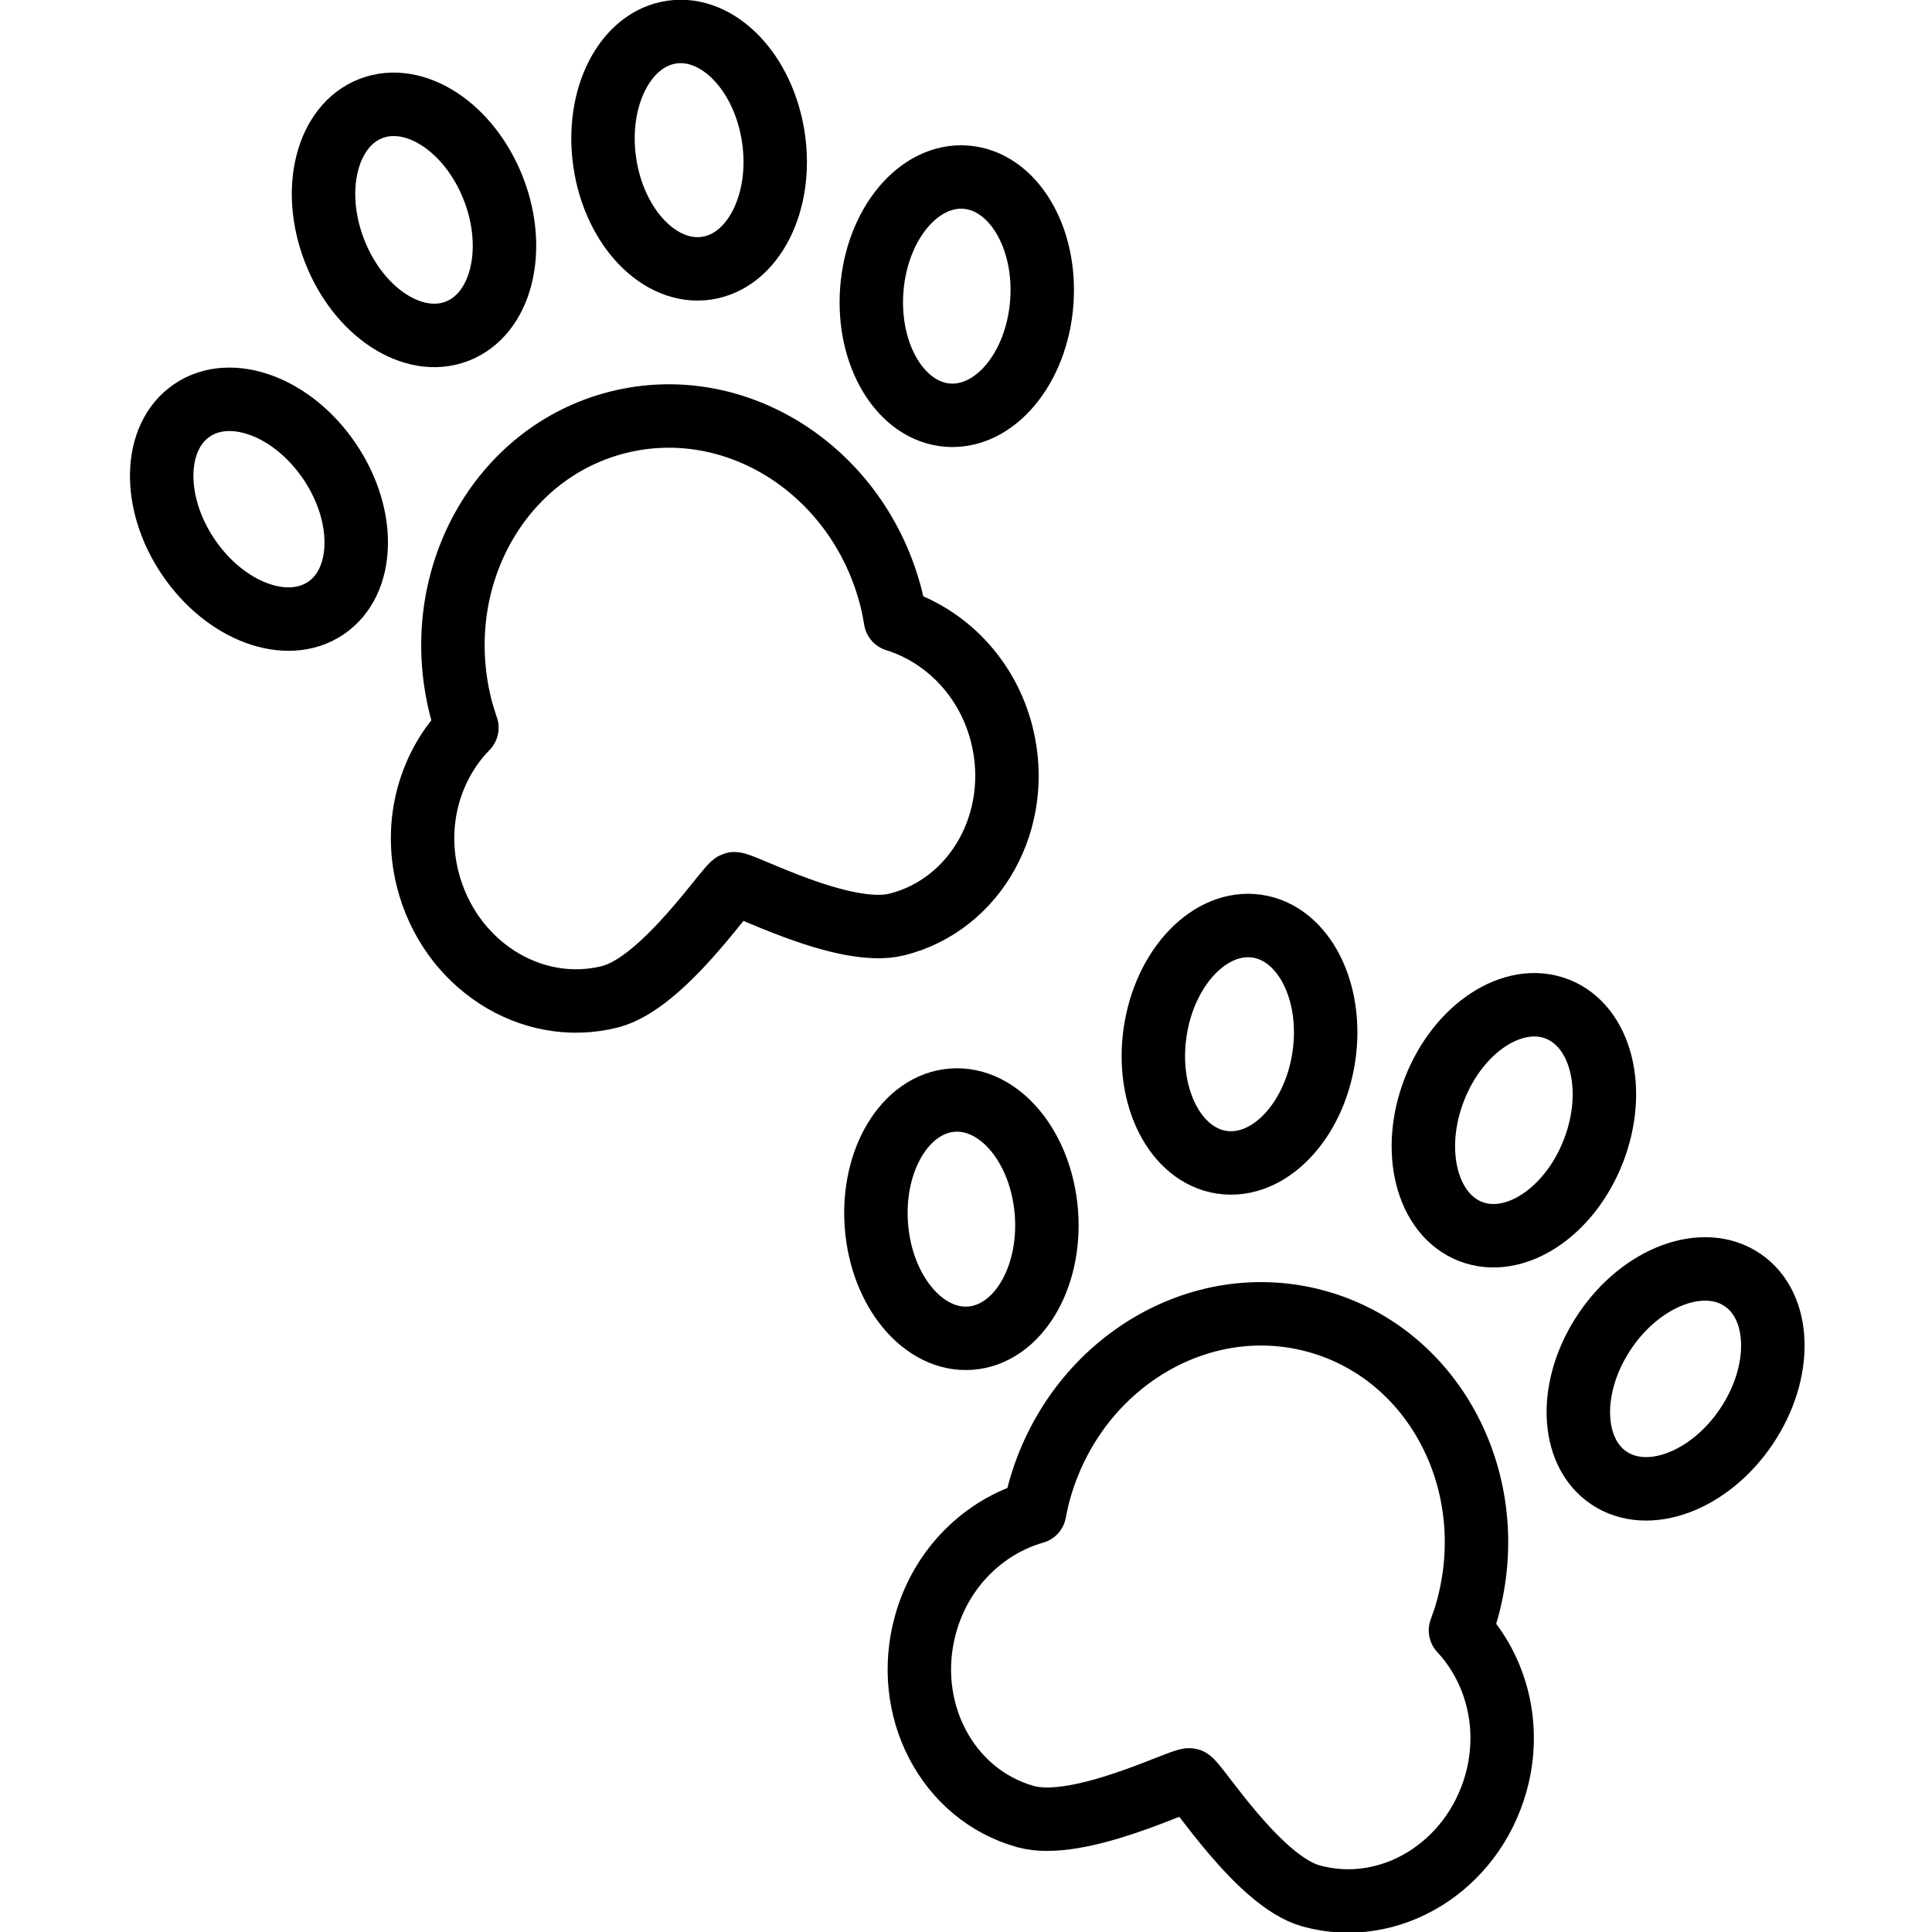 <svg xmlns="http://www.w3.org/2000/svg" width="24" height="24" viewBox="0 0 24 24"> <g transform="translate(1.611 0.0) scale(0.394)">
  
  <g
     id="line"
     transform="translate(-10.058,-5.5)">
    <path
       fill="none"
       stroke="#000"
       stroke-linecap="round"
       stroke-linejoin="round"
       stroke-miterlimit="10"
       stroke-width="2"
       d="m 34.204,25.041 c -0.036,-0.221 -0.078,-0.441 -0.134,-0.662 -1.012,-4.017 -4.871,-6.507 -8.62,-5.563 -3.749,0.944 -5.968,4.966 -4.956,8.983 0.056,0.221 0.123,0.435 0.196,0.647 -1.153,1.179 -1.691,2.968 -1.237,4.772 0.674,2.678 3.247,4.338 5.747,3.709 1.683,-0.424 3.708,-3.512 3.915,-3.564 0.206,-0.052 3.453,1.708 5.136,1.284 2.499,-0.629 3.978,-3.311 3.304,-5.988 -0.454,-1.804 -1.776,-3.125 -3.35,-3.616 z"
       id="path2" />
    <ellipse
       cx="19.013"
       cy="12.433"
       rx="2.688"
       ry="3.763"
       transform="matrix(0.933,-0.361,0.361,0.933,-3.205,7.696)"
       fill="none"
       stroke="#000"
       stroke-linecap="round"
       stroke-linejoin="round"
       stroke-miterlimit="10"
       stroke-width="2"
       id="ellipse4" />
    <ellipse
       cx="14.124"
       cy="21.55"
       rx="2.688"
       ry="3.763"
       transform="matrix(0.829,-0.56,0.56,0.829,-9.643,11.599)"
       fill="none"
       stroke="#000"
       stroke-linecap="round"
       stroke-linejoin="round"
       stroke-miterlimit="10"
       stroke-width="2"
       id="ellipse6" />
    <ellipse
       cx="36.132"
       cy="14.827"
       rx="3.763"
       ry="2.688"
       transform="matrix(0.075,-0.997,0.997,0.075,18.643,49.749)"
       fill="none"
       stroke="#000"
       stroke-linecap="round"
       stroke-linejoin="round"
       stroke-miterlimit="10"
       stroke-width="2"
       id="ellipse8" />
    <ellipse
       cx="27.703"
       cy="10.244"
       rx="2.688"
       ry="3.763"
       transform="matrix(0.989,-0.146,0.146,0.989,-1.198,4.148)"
       fill="none"
       stroke="#000"
       stroke-linecap="round"
       stroke-linejoin="round"
       stroke-miterlimit="10"
       stroke-width="2"
       id="ellipse10" />
    <path
       fill="none"
       stroke="#000"
       stroke-linecap="round"
       stroke-linejoin="round"
       stroke-miterlimit="10"
       stroke-width="2"
       d="m 52.016,56.906 c 0.077,-0.21 0.15,-0.422 0.211,-0.642 1.109,-3.991 -1.012,-8.065 -4.737,-9.1 -3.725,-1.035 -7.643,1.361 -8.752,5.352 -0.061,0.22 -0.108,0.439 -0.15,0.659 -1.585,0.453 -2.939,1.742 -3.437,3.534 -0.739,2.661 0.674,5.377 3.158,6.067 1.673,0.465 4.961,-1.216 5.166,-1.159 0.205,0.057 2.155,3.193 3.827,3.658 2.483,0.69 5.096,-0.908 5.835,-3.568 0.498,-1.792 0.003,-3.594 -1.121,-4.801 z"
       id="path12" />
    <ellipse
       cx="45.056"
       cy="38.431"
       rx="3.763"
       ry="2.688"
       transform="matrix(0.148,-0.989,0.989,0.148,0.373,77.296)"
       fill="none"
       stroke="#000"
       stroke-linecap="round"
       stroke-linejoin="round"
       stroke-miterlimit="10"
       stroke-width="2"
       id="ellipse14" />
    <ellipse
       cx="36.296"
       cy="43.933"
       rx="2.688"
       ry="3.763"
       transform="matrix(0.997,-0.076,0.076,0.997,-3.245,2.896)"
       fill="none"
       stroke="#000"
       stroke-linecap="round"
       stroke-linejoin="round"
       stroke-miterlimit="10"
       stroke-width="2"
       id="ellipse16" />
    <ellipse
       cx="58.746"
       cy="48.985"
       rx="3.763"
       ry="2.688"
       transform="matrix(0.559,-0.83,0.83,0.559,-14.698,70.351)"
       fill="none"
       stroke="#000"
       stroke-linecap="round"
       stroke-linejoin="round"
       stroke-miterlimit="10"
       stroke-width="2"
       id="ellipse18" />
    <ellipse
       cx="53.69"
       cy="40.83"
       rx="3.763"
       ry="2.688"
       transform="matrix(0.363,-0.932,0.932,0.363,-3.843,76.038)"
       fill="none"
       stroke="#000"
       stroke-linecap="round"
       stroke-linejoin="round"
       stroke-miterlimit="10"
       stroke-width="2"
       id="ellipse20" />
  </g>
</g></svg>
